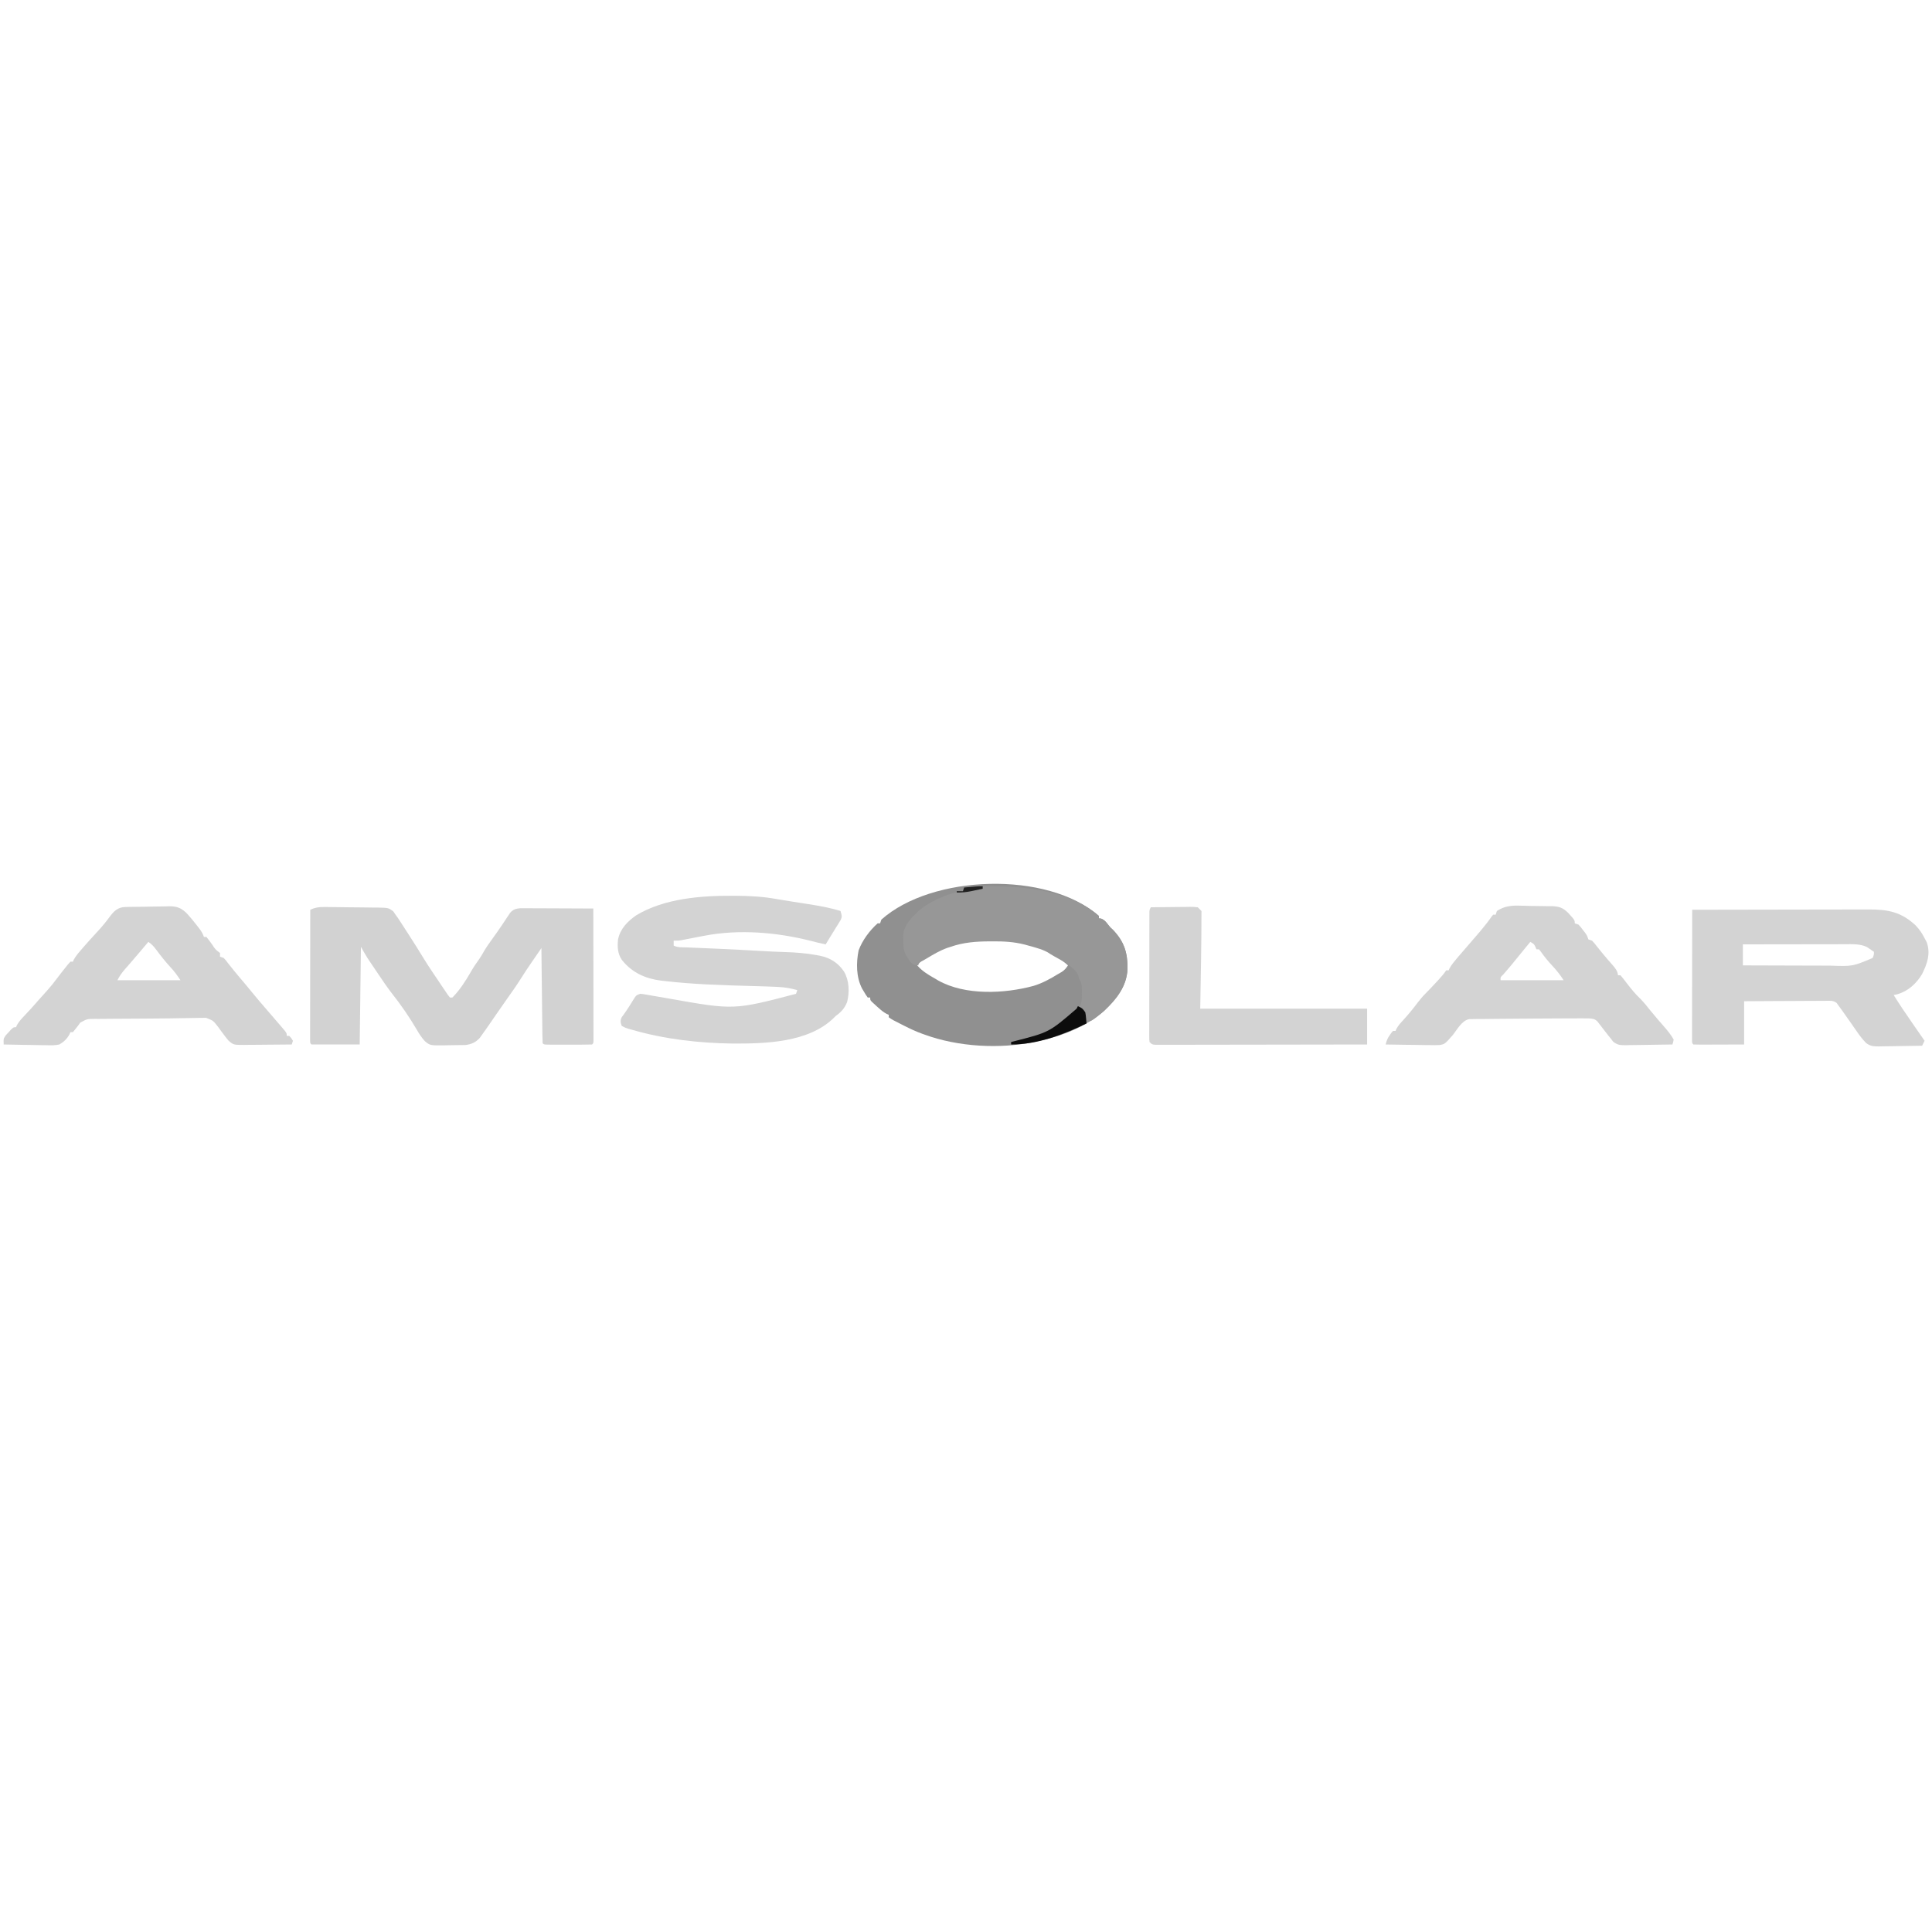 <?xml version="1.0" encoding="UTF-8"?>
<svg version="1.1" xmlns="http://www.w3.org/2000/svg" width="1563" height="1563">
<path d="M0 0 C0 0.66 0 1.32 0 2 C0.557 2.041 1.114 2.083 1.688 2.125 C4.581 3.22 5.856 5 7.719 7.402 C9.103 9.202 9.103 9.202 11.438 11.312 C20.602 20.924 23.322 30.017 23.145 43.016 C22.454 57.276 14.021 67.491 4 77 C-10.217 89.376 -29.739 97.206 -48 101 C-49.201 101.28 -50.403 101.559 -51.641 101.848 C-80.155 107.817 -113.675 105.967 -141 96 C-141.908 95.679 -141.908 95.679 -142.834 95.352 C-147.799 93.559 -152.485 91.394 -157.188 89 C-157.873 88.657 -158.558 88.314 -159.264 87.961 C-166.951 84.084 -166.951 84.084 -170 82 C-170 81.34 -170 80.68 -170 80 C-170.576 79.741 -171.152 79.482 -171.746 79.215 C-174.178 77.904 -176.007 76.404 -178.062 74.562 C-179.07 73.667 -179.07 73.667 -180.098 72.754 C-180.725 72.175 -181.353 71.596 -182 71 C-182.576 70.473 -183.152 69.946 -183.746 69.402 C-185 68 -185 68 -185 66 C-185.66 66 -186.32 66 -187 66 C-188.438 64.023 -188.438 64.023 -190 61.375 C-190.516 60.516 -191.031 59.658 -191.562 58.773 C-196.378 49.483 -196.421 38.089 -194.383 27.922 C-191.406 19.757 -185.446 11.775 -179 6 C-178.34 6 -177.68 6 -177 6 C-176.67 5.01 -176.34 4.02 -176 3 C-135.222 -33.423 -41.838 -36.763 0 0 Z M-120 24 C-120.926 24.3 -121.851 24.601 -122.805 24.91 C-131.608 28.078 -140.884 32.792 -147 40 C-142.688 44.887 -137.656 47.834 -132 51 C-131.385 51.373 -130.77 51.745 -130.137 52.129 C-108.187 64.539 -76.289 62.93 -52.914 56.598 C-45.715 54.419 -39.375 50.927 -33 47 C-31.617 46.205 -31.617 46.205 -30.207 45.395 C-27.813 43.882 -26.542 42.353 -25 40 C-34.347 31.29 -44.642 26.086 -57 23 C-57.902 22.749 -58.804 22.498 -59.734 22.24 C-68.628 19.927 -77.133 19.484 -86.25 19.562 C-86.975 19.565 -87.7 19.567 -88.446 19.57 C-99.418 19.626 -109.558 20.364 -120 24 Z " fill="#909090" transform="translate(889,741)"/>
<path d="M0 0 C1.165 0.004 2.329 0.008 3.529 0.012 C4.778 0.029 6.028 0.045 7.314 0.062 C9.25 0.082 9.25 0.082 11.225 0.102 C13.952 0.133 16.679 0.172 19.406 0.216 C22.893 0.271 26.379 0.294 29.866 0.309 C33.203 0.33 36.54 0.386 39.877 0.437 C41.126 0.44 42.375 0.442 43.662 0.444 C52.284 0.638 52.284 0.638 56.177 3.406 C56.81 4.333 57.443 5.26 58.096 6.215 C58.756 7.121 59.417 8.028 60.097 8.963 C61.05 10.433 61.05 10.433 62.021 11.933 C62.736 13.032 63.451 14.13 64.188 15.261 C64.928 16.413 65.668 17.564 66.408 18.715 C67.136 19.835 67.865 20.955 68.594 22.074 C72.937 28.763 77.147 35.524 81.312 42.326 C83.481 45.839 85.724 49.292 88.033 52.715 C88.445 53.327 88.857 53.939 89.281 54.57 C90.128 55.827 90.976 57.082 91.826 58.336 C93.111 60.238 94.387 62.146 95.662 64.054 C96.473 65.254 97.284 66.453 98.096 67.652 C99.179 69.259 99.179 69.259 100.283 70.898 C101.18 72.045 101.18 72.045 102.096 73.215 C102.756 73.215 103.416 73.215 104.096 73.215 C110.113 67.095 114.663 60.007 118.912 52.607 C121.049 48.89 123.354 45.419 125.884 41.958 C127.076 40.243 128.109 38.504 129.123 36.679 C131.1 33.207 133.301 29.993 135.658 26.777 C138.525 22.835 141.345 18.874 144.053 14.82 C144.784 13.731 144.784 13.731 145.529 12.621 C146.473 11.208 147.411 9.791 148.34 8.369 C148.772 7.725 149.205 7.081 149.65 6.418 C150.027 5.847 150.403 5.276 150.791 4.688 C153.143 2.033 155.419 1.272 158.93 0.974 C160.023 0.979 161.116 0.983 162.241 0.988 C164.103 0.988 164.103 0.988 166.002 0.988 C167.351 0.998 168.7 1.009 170.049 1.019 C171.433 1.023 172.818 1.026 174.202 1.028 C177.838 1.035 181.475 1.055 185.111 1.077 C188.825 1.098 192.538 1.107 196.252 1.117 C203.533 1.138 210.814 1.172 218.096 1.215 C218.119 15.409 218.137 29.604 218.148 43.798 C218.153 50.389 218.16 56.979 218.171 63.569 C218.182 69.924 218.188 76.278 218.191 82.632 C218.192 85.062 218.196 87.492 218.201 89.923 C218.209 93.313 218.21 96.704 218.209 100.095 C218.213 101.111 218.216 102.126 218.22 103.173 C218.219 104.091 218.217 105.01 218.216 105.956 C218.217 107.161 218.217 107.161 218.219 108.389 C218.096 110.215 218.096 110.215 217.096 111.215 C214.223 111.316 211.375 111.354 208.502 111.347 C207.209 111.349 207.209 111.349 205.89 111.35 C204.064 111.351 202.238 111.349 200.413 111.345 C197.608 111.34 194.803 111.345 191.998 111.351 C190.229 111.351 188.459 111.349 186.689 111.347 C185.845 111.349 185 111.351 184.13 111.354 C178.211 111.33 178.211 111.33 177.096 110.215 C176.971 107.812 176.91 105.437 176.89 103.033 C176.88 102.282 176.871 101.53 176.86 100.756 C176.829 98.262 176.804 95.768 176.779 93.273 C176.759 91.548 176.738 89.823 176.716 88.098 C176.661 83.55 176.612 79.001 176.563 74.452 C176.513 69.813 176.458 65.175 176.402 60.537 C176.295 51.43 176.193 42.322 176.096 33.215 C174.002 36.263 171.91 39.313 169.818 42.363 C169.228 43.222 168.638 44.081 168.03 44.966 C165.12 49.212 162.246 53.464 159.533 57.84 C156.154 63.238 152.476 68.408 148.786 73.595 C145.745 77.87 142.743 82.167 139.789 86.502 C137.574 89.751 135.339 92.985 133.096 96.215 C132.682 96.813 132.267 97.411 131.841 98.027 C130.67 99.705 129.48 101.368 128.283 103.027 C127.284 104.429 127.284 104.429 126.264 105.859 C122.88 109.536 119.543 111.035 114.588 111.65 C107.766 111.772 107.766 111.772 104.356 111.771 C102.166 111.777 99.982 111.832 97.793 111.888 C86.102 112.033 86.102 112.033 81.826 108.547 C79.265 105.732 77.221 102.651 75.346 99.34 C69.2 88.91 62.365 78.934 54.826 69.461 C51.032 64.536 47.581 59.359 44.096 54.215 C43.663 53.576 43.229 52.937 42.783 52.279 C41.446 50.302 40.113 48.322 38.783 46.34 C38.375 45.734 37.966 45.128 37.546 44.503 C37.154 43.916 36.761 43.328 36.357 42.722 C36.017 42.213 35.676 41.704 35.325 41.18 C33.49 38.247 31.812 35.218 30.096 32.215 C29.766 58.285 29.436 84.355 29.096 111.215 C16.226 111.215 3.356 111.215 -9.904 111.215 C-10.904 110.215 -10.904 110.215 -11.027 108.405 C-11.026 107.609 -11.026 106.814 -11.025 105.994 C-11.026 105.084 -11.027 104.174 -11.029 103.236 C-11.025 102.23 -11.022 101.224 -11.018 100.187 C-11.018 99.133 -11.018 98.08 -11.018 96.994 C-11.018 93.494 -11.01 89.993 -11.002 86.492 C-11 84.072 -10.999 81.652 -10.998 79.232 C-10.994 72.848 -10.984 66.465 -10.973 60.081 C-10.963 53.573 -10.958 47.065 -10.953 40.556 C-10.942 27.776 -10.925 14.995 -10.904 2.215 C-7.11 0.458 -4.168 -0.029 0 0 Z " fill="#D2D2D2" transform="translate(261.904,733.785)"/>
<path d="M0 0 C0.788 0.002 1.577 0.004 2.389 0.007 C13.811 0.056 24.815 0.662 36.065 2.747 C40.153 3.473 44.253 4.107 48.355 4.742 C50.86 5.134 53.365 5.526 55.87 5.919 C57.517 6.178 59.164 6.436 60.811 6.692 C69.78 8.1 78.557 9.619 87.25 12.312 C88.471 16.713 88.471 16.713 87.493 19.361 C87.088 20.016 86.683 20.67 86.266 21.344 C85.604 22.436 85.604 22.436 84.93 23.551 C84.222 24.67 84.222 24.67 83.5 25.812 C82.816 26.932 82.816 26.932 82.117 28.074 C81.235 29.515 80.346 30.953 79.451 32.387 C78.022 34.678 76.631 36.992 75.25 39.312 C71.113 38.539 67.072 37.501 63 36.438 C35.62 29.507 5.107 26.959 -22.75 32.312 C-24.556 32.654 -26.362 32.995 -28.168 33.336 C-31.014 33.876 -33.857 34.421 -36.697 34.991 C-37.982 35.247 -37.982 35.247 -39.293 35.508 C-40.056 35.663 -40.82 35.818 -41.606 35.977 C-43.75 36.312 -43.75 36.312 -47.75 36.312 C-47.75 37.633 -47.75 38.953 -47.75 40.312 C-44.477 41.949 -40.835 41.638 -37.23 41.777 C-36.357 41.815 -35.483 41.852 -34.583 41.891 C-32.691 41.972 -30.8 42.051 -28.908 42.128 C-23.887 42.334 -18.868 42.554 -13.848 42.773 C-12.829 42.818 -11.81 42.862 -10.76 42.907 C0.411 43.397 11.575 44.002 22.739 44.637 C29.068 44.994 35.393 45.34 41.73 45.52 C50.672 45.776 59.32 46.407 68.125 48.062 C68.928 48.207 69.731 48.352 70.559 48.501 C78.982 50.264 85.201 54.173 90.062 61.293 C94.285 68.473 94.623 77.993 92.562 85.977 C90.458 91.22 87.788 94.03 83.25 97.312 C82.789 97.784 82.327 98.256 81.852 98.742 C61.417 118.778 26.48 119.678 -0.084 119.544 C-27.591 119.174 -55.271 116.027 -81.75 108.312 C-82.639 108.069 -83.529 107.825 -84.445 107.574 C-86.688 106.875 -86.688 106.875 -89.75 105.312 C-90.78 102.468 -91.079 101.015 -89.781 98.242 C-89.276 97.564 -88.771 96.886 -88.25 96.188 C-85.048 91.754 -82.191 87.18 -79.363 82.5 C-77.75 80.312 -77.75 80.312 -74.75 79.312 C-72.654 79.489 -72.654 79.489 -70.209 79.917 C-69.291 80.074 -68.372 80.232 -67.425 80.393 C-66.432 80.57 -65.438 80.747 -64.414 80.93 C-63.384 81.106 -62.353 81.283 -61.292 81.465 C-57.985 82.032 -54.68 82.609 -51.375 83.188 C0.974 92.458 0.974 92.458 51.25 79.312 C51.58 78.323 51.91 77.332 52.25 76.312 C47.022 74.886 42.251 74.007 36.812 73.75 C35.688 73.695 35.688 73.695 34.541 73.638 C28.021 73.34 21.498 73.172 14.974 72.991 C-8.45 72.341 -31.958 71.665 -55.25 68.938 C-56.168 68.836 -57.086 68.734 -58.031 68.629 C-70.83 66.97 -81.4 62.182 -89.562 52.023 C-93.104 46.92 -93.384 41.315 -92.75 35.312 C-90.942 26.584 -85.012 20.623 -77.875 15.688 C-55.21 2.15 -25.829 -0.129 0 0 Z " fill="#D3D3D3" transform="translate(592.75,724.688)"/>
<path d="M0 0 C20.184 -0.047 40.369 -0.082 60.553 -0.104 C69.926 -0.114 79.298 -0.128 88.671 -0.151 C96.842 -0.171 105.013 -0.184 113.184 -0.188 C117.509 -0.191 121.833 -0.197 126.158 -0.211 C130.233 -0.225 134.308 -0.229 138.383 -0.226 C139.874 -0.227 141.366 -0.231 142.857 -0.238 C158.381 -0.315 169.188 1.831 180.734 12.633 C183.791 15.826 186.007 19.071 188 23 C188.598 24.134 189.196 25.269 189.812 26.438 C192.917 35.751 190.22 43.377 186 52 C181.329 59.777 174.766 65.789 165.938 68.375 C164.968 68.581 163.999 68.787 163 69 C167.725 76.581 172.684 83.966 177.803 91.286 C179.899 94.288 181.98 97.301 184.062 100.312 C184.824 101.413 185.586 102.513 186.348 103.613 C186.893 104.401 187.438 105.189 188 106 C187.01 107.98 187.01 107.98 186 110 C180.128 110.124 174.258 110.214 168.385 110.275 C166.389 110.3 164.393 110.334 162.397 110.377 C159.522 110.438 156.649 110.466 153.773 110.488 C152.886 110.514 151.998 110.54 151.083 110.566 C146.811 110.568 143.933 110.409 140.541 107.661 C137.81 104.801 135.465 101.825 133.25 98.562 C132.389 97.328 131.529 96.094 130.668 94.859 C130.231 94.227 129.795 93.595 129.345 92.943 C127.11 89.715 124.838 86.513 122.562 83.312 C122.15 82.725 121.737 82.137 121.312 81.531 C120.23 80.005 119.116 78.501 118 77 C117.606 76.453 117.213 75.906 116.807 75.342 C113.972 73.237 111.443 73.641 107.958 73.659 C106.89 73.659 106.89 73.659 105.799 73.658 C103.445 73.66 101.092 73.684 98.738 73.707 C97.106 73.713 95.474 73.717 93.841 73.72 C89.545 73.731 85.25 73.761 80.954 73.794 C75.799 73.83 70.645 73.844 65.49 73.861 C57.66 73.89 49.83 73.948 42 74 C42 85.55 42 97.1 42 109 C36.179 109.023 30.359 109.043 24.538 109.055 C22.556 109.06 20.574 109.067 18.593 109.075 C15.75 109.088 12.908 109.093 10.066 109.098 C8.729 109.105 8.729 109.105 7.364 109.113 C5.243 109.113 3.121 109.062 1 109 C0 108 0 108 -0.123 106.19 C-0.122 105.395 -0.121 104.599 -0.12 103.78 C-0.122 102.87 -0.123 101.959 -0.124 101.022 C-0.121 100.015 -0.117 99.009 -0.114 97.972 C-0.114 96.919 -0.114 95.865 -0.114 94.78 C-0.113 91.279 -0.105 87.778 -0.098 84.277 C-0.096 81.857 -0.094 79.437 -0.093 77.017 C-0.09 70.634 -0.08 64.25 -0.069 57.867 C-0.058 51.358 -0.054 44.85 -0.049 38.342 C-0.038 25.561 -0.021 12.781 0 0 Z M41 28 C41 33.61 41 39.22 41 45 C52.301 45.045 63.602 45.082 74.903 45.104 C80.151 45.114 85.4 45.128 90.648 45.151 C95.718 45.173 100.789 45.185 105.859 45.19 C107.788 45.193 109.717 45.201 111.645 45.211 C129.75 45.839 129.75 45.839 146 39 C147.045 36.379 147.045 36.379 147 34 C145.823 33.172 144.633 32.363 143.438 31.562 C142.776 31.11 142.115 30.658 141.434 30.191 C135.736 27.402 129.068 27.859 122.852 27.886 C121.519 27.886 121.519 27.886 120.159 27.886 C117.243 27.887 114.326 27.894 111.41 27.902 C109.38 27.904 107.35 27.906 105.319 27.907 C99.991 27.91 94.663 27.92 89.335 27.931 C83.892 27.942 78.449 27.946 73.006 27.951 C62.337 27.962 51.669 27.979 41 28 Z " fill="#D3D3D3" transform="translate(1369,736)"/>
<path d="M0 0 C1.341 0.03 1.341 0.03 2.709 0.06 C4.602 0.106 6.494 0.162 8.385 0.227 C11.366 0.314 14.342 0.332 17.324 0.34 C19.279 0.37 21.233 0.403 23.188 0.438 C24.096 0.435 25.004 0.432 25.94 0.428 C31.684 0.603 34.762 1.726 38.899 5.762 C44.312 11.7 44.312 11.7 44.312 14.312 C45.303 14.643 46.292 14.973 47.312 15.312 C49.102 17.273 49.102 17.273 50.938 19.688 C51.854 20.875 51.854 20.875 52.789 22.086 C54.312 24.312 54.312 24.312 55.312 27.312 C56.303 27.642 57.292 27.973 58.312 28.312 C60.188 30.359 60.188 30.359 62.312 33.062 C64.93 36.356 67.553 39.618 70.312 42.793 C71.061 43.657 71.061 43.657 71.824 44.538 C72.801 45.662 73.783 46.781 74.77 47.896 C77.096 50.59 78.895 52.703 79.312 56.312 C79.972 56.312 80.632 56.312 81.312 56.312 C83.114 58.466 84.816 60.632 86.5 62.875 C89.974 67.408 93.444 71.63 97.59 75.57 C100.561 78.575 103.128 81.912 105.773 85.203 C109.125 89.348 112.637 93.358 116.151 97.365 C119.167 100.841 122.059 104.279 124.312 108.312 C123.911 110.49 123.911 110.49 123.312 112.312 C116.996 112.439 110.679 112.527 104.361 112.587 C102.213 112.612 100.064 112.646 97.916 112.69 C94.825 112.75 91.736 112.779 88.645 112.801 C87.686 112.827 86.728 112.852 85.74 112.879 C81.183 112.881 79.044 112.881 75.355 110.015 C74.681 109.123 74.007 108.231 73.312 107.312 C72.51 106.358 72.51 106.358 71.691 105.384 C71.005 104.49 71.005 104.49 70.305 103.578 C69.793 102.922 69.281 102.266 68.754 101.59 C67.699 100.225 66.647 98.857 65.598 97.488 C65.088 96.837 64.579 96.186 64.055 95.516 C63.372 94.629 63.372 94.629 62.675 93.724 C60.429 91.398 58.316 91.313 55.176 91.183 C53.863 91.182 52.549 91.181 51.195 91.18 C50.455 91.178 49.714 91.177 48.951 91.175 C46.446 91.173 43.942 91.179 41.438 91.188 C40.571 91.19 39.705 91.192 38.812 91.194 C32.821 91.212 26.83 91.248 20.839 91.29 C17.722 91.31 14.605 91.326 11.487 91.341 C4.568 91.374 -2.351 91.425 -9.27 91.5 C-12.73 91.537 -16.19 91.568 -19.65 91.583 C-23.565 91.601 -27.48 91.651 -31.395 91.703 C-32.578 91.704 -33.762 91.706 -34.981 91.707 C-36.071 91.727 -37.161 91.746 -38.284 91.767 C-39.236 91.775 -40.187 91.784 -41.167 91.794 C-47.052 93.005 -50.746 100.077 -54.273 104.559 C-60.75 111.947 -60.75 111.947 -65 112.749 C-67.792 112.89 -70.541 112.875 -73.336 112.801 C-74.855 112.79 -74.855 112.79 -76.404 112.779 C-79.624 112.751 -82.843 112.689 -86.062 112.625 C-88.251 112.6 -90.44 112.577 -92.629 112.557 C-97.982 112.502 -103.335 112.418 -108.688 112.312 C-107.982 109.229 -107.107 107.142 -105.25 104.562 C-104.818 103.949 -104.386 103.335 -103.941 102.703 C-103.321 102.015 -103.321 102.015 -102.688 101.312 C-102.028 101.312 -101.368 101.312 -100.688 101.312 C-100.322 100.468 -100.322 100.468 -99.949 99.605 C-98.449 96.879 -96.626 94.897 -94.5 92.625 C-90.291 88.037 -86.445 83.273 -82.688 78.312 C-80.702 75.742 -78.755 73.38 -76.457 71.086 C-73.395 68.019 -70.44 64.871 -67.5 61.688 C-66.967 61.115 -66.434 60.543 -65.885 59.953 C-63.607 57.489 -61.553 55.11 -59.688 52.312 C-59.028 52.312 -58.367 52.312 -57.688 52.312 C-57.454 51.771 -57.221 51.23 -56.98 50.672 C-55.318 47.639 -53.233 45.203 -51 42.562 C-50.549 42.028 -50.099 41.494 -49.635 40.943 C-46.663 37.429 -43.644 33.957 -40.602 30.504 C-38.087 27.625 -35.601 24.724 -33.125 21.812 C-32.649 21.254 -32.174 20.695 -31.684 20.119 C-28.546 16.402 -25.586 12.603 -22.809 8.605 C-22.439 8.179 -22.069 7.752 -21.688 7.312 C-21.027 7.312 -20.367 7.312 -19.688 7.312 C-19.358 6.322 -19.027 5.332 -18.688 4.312 C-12.823 0.381 -6.868 -0.246 0 0 Z M8.312 29.312 C7.495 30.312 7.495 30.312 6.66 31.332 C5.071 33.275 3.481 35.218 1.891 37.16 C0.232 39.187 -1.424 41.216 -3.078 43.246 C-3.836 44.176 -4.594 45.105 -5.375 46.062 C-6.11 46.964 -6.845 47.865 -7.602 48.793 C-9.448 51.023 -11.335 53.204 -13.25 55.375 C-15.9 57.933 -15.9 57.933 -15.688 60.312 C1.143 60.312 17.973 60.312 35.312 60.312 C32.429 55.987 29.929 52.647 26.438 48.938 C22.805 45.021 19.5 41.073 16.469 36.676 C16.087 36.226 15.706 35.776 15.312 35.312 C14.652 35.312 13.992 35.312 13.312 35.312 C13.044 34.694 12.776 34.075 12.5 33.438 C11.357 31.013 11.357 31.013 8.312 29.312 Z " fill="#D3D3D3" transform="translate(1229.688,732.688)"/>
<path d="M0 0 C1.403 -0.034 1.403 -0.034 2.833 -0.068 C7.126 -0.139 11.419 -0.197 15.713 -0.235 C17.973 -0.262 20.233 -0.303 22.492 -0.358 C25.756 -0.438 29.018 -0.471 32.283 -0.494 C33.786 -0.544 33.786 -0.544 35.32 -0.594 C41.848 -0.576 45.181 0.743 49.83 5.363 C52.477 8.325 55.025 11.312 57.431 14.475 C57.911 15.086 58.392 15.697 58.886 16.326 C60.906 18.936 62.443 21.072 63.494 24.225 C64.154 24.225 64.814 24.225 65.494 24.225 C67.07 26.174 68.544 28.122 69.994 30.162 C72.691 34.288 72.691 34.288 76.494 37.225 C76.494 38.215 76.494 39.205 76.494 40.225 C77.484 40.555 78.474 40.885 79.494 41.225 C81.15 43.053 81.15 43.053 82.994 45.475 C86.218 49.621 89.522 53.668 92.931 57.662 C96.289 61.606 99.608 65.574 102.869 69.6 C106.473 74.029 110.182 78.356 113.931 82.662 C118.08 87.434 122.225 92.207 126.306 97.037 C127.117 97.992 127.928 98.948 128.763 99.932 C130.494 102.225 130.494 102.225 130.494 104.225 C131.154 104.225 131.814 104.225 132.494 104.225 C134.181 106.037 134.181 106.037 135.494 108.225 C135.164 109.215 134.834 110.205 134.494 111.225 C128.034 111.301 121.575 111.353 115.115 111.389 C112.918 111.404 110.721 111.425 108.524 111.451 C105.364 111.487 102.205 111.504 99.044 111.518 C97.574 111.541 97.574 111.541 96.074 111.564 C87.497 111.567 87.497 111.567 83.494 108.225 C81.722 106.126 80.093 104.069 78.494 101.85 C77.664 100.714 76.831 99.581 75.994 98.451 C75.452 97.702 75.452 97.702 74.9 96.938 C70.955 91.86 70.955 91.86 65.13 89.641 C63.176 89.671 63.176 89.671 61.181 89.701 C60.443 89.705 59.706 89.709 58.945 89.714 C56.46 89.734 53.978 89.791 51.494 89.85 C49.726 89.875 47.959 89.899 46.192 89.921 C42.229 89.974 38.267 90.043 34.304 90.119 C28.055 90.228 21.807 90.258 15.558 90.276 C10.694 90.291 5.83 90.326 0.966 90.366 C-2.487 90.394 -5.94 90.415 -9.394 90.419 C-13.302 90.423 -17.208 90.469 -21.116 90.518 C-22.294 90.514 -23.473 90.51 -24.687 90.506 C-31.134 90.547 -31.134 90.547 -36.644 93.593 C-37.259 94.461 -37.873 95.33 -38.506 96.225 C-39.817 97.909 -41.145 99.581 -42.506 101.225 C-43.166 101.225 -43.826 101.225 -44.506 101.225 C-44.775 101.818 -45.044 102.412 -45.321 103.024 C-47.306 106.71 -49.884 109.133 -53.506 111.225 C-57.04 112.003 -60.429 111.928 -64.034 111.811 C-65.517 111.798 -65.517 111.798 -67.03 111.785 C-70.169 111.751 -73.306 111.676 -76.444 111.6 C-78.58 111.569 -80.716 111.542 -82.852 111.518 C-88.071 111.452 -93.289 111.351 -98.506 111.225 C-98.716 106.532 -98.716 106.532 -96.827 103.768 C-96.102 102.99 -95.378 102.213 -94.631 101.412 C-93.912 100.622 -93.193 99.832 -92.452 99.018 C-90.506 97.225 -90.506 97.225 -88.506 97.225 C-88.283 96.683 -88.06 96.142 -87.831 95.584 C-86.086 92.475 -83.753 90.046 -81.319 87.475 C-80.317 86.4 -79.316 85.324 -78.315 84.248 C-77.83 83.728 -77.345 83.208 -76.846 82.673 C-74.592 80.236 -72.424 77.727 -70.252 75.217 C-68.183 72.855 -66.062 70.543 -63.944 68.225 C-60.793 64.733 -57.889 61.179 -55.116 57.385 C-53.053 54.617 -50.916 51.917 -48.756 49.225 C-47.998 48.276 -47.24 47.327 -46.459 46.35 C-45.815 45.648 -45.17 44.947 -44.506 44.225 C-43.846 44.225 -43.186 44.225 -42.506 44.225 C-42.288 43.699 -42.071 43.173 -41.846 42.631 C-39.998 39.311 -37.555 36.574 -35.069 33.725 C-34.538 33.11 -34.008 32.496 -33.461 31.863 C-29.924 27.789 -26.303 23.802 -22.631 19.85 C-19.081 16.019 -15.831 12.145 -12.78 7.912 C-9.164 3.121 -6.159 0.141 0 0 Z M18.494 28.225 C17.839 29.001 17.184 29.777 16.509 30.576 C15.587 31.667 14.666 32.758 13.744 33.85 C13.256 34.427 12.769 35.004 12.267 35.599 C9.586 38.772 6.888 41.93 4.162 45.064 C3.622 45.687 3.082 46.309 2.526 46.951 C1.48 48.155 0.432 49.355 -0.621 50.553 C-3.081 53.392 -4.809 55.829 -6.506 59.225 C10.324 59.225 27.154 59.225 44.494 59.225 C41.79 55.17 39.609 52.1 36.369 48.662 C32.223 44.153 28.491 39.437 24.856 34.515 C22.861 31.846 21.302 30.097 18.494 28.225 Z " fill="#D3D3D3" transform="translate(101.506,733.775)"/>
<path d="M0 0 C30.488 -0.615 69.807 2.741 94 24 C94 24.66 94 25.32 94 26 C94.557 26.041 95.114 26.082 95.688 26.125 C98.581 27.22 99.856 29 101.719 31.402 C103.103 33.202 103.103 33.202 105.438 35.312 C114.602 44.924 117.322 54.017 117.145 67.016 C116.457 81.215 108.063 91.582 98 101 C88.264 109.084 88.264 109.084 83 110 C82.772 108.014 82.544 106.029 82.316 104.043 C82.028 101.806 82.028 101.806 81 99 C80.01 98.67 79.02 98.34 78 98 C78.325 97.506 78.65 97.013 78.984 96.504 C80.402 93.009 80.29 89.647 80.25 85.938 C80.258 85.218 80.265 84.498 80.273 83.756 C80.259 79.971 80.148 78.221 78 75 C77.783 74.01 77.783 74.01 77.562 73 C75.333 65.072 61.438 58.974 55 55 C54.189 54.478 53.378 53.956 52.543 53.418 C49.741 51.855 47.072 50.922 44 50 C42.989 49.691 41.979 49.381 40.938 49.062 C39.626 48.704 38.314 48.35 37 48 C36.088 47.743 35.175 47.487 34.235 47.222 C25.357 44.916 16.851 44.484 7.75 44.562 C7.025 44.565 6.3 44.567 5.554 44.57 C-5.418 44.626 -15.558 45.364 -26 49 C-26.926 49.3 -27.851 49.601 -28.805 49.91 C-34.703 52.033 -39.984 55.18 -45.336 58.414 C-47.524 59.717 -49.705 60.901 -52 62 C-52 62.66 -52 63.32 -52 64 C-55.16 63.688 -56.602 63.442 -58.766 61.039 C-59.255 60.242 -59.745 59.446 -60.25 58.625 C-60.75 57.834 -61.25 57.042 -61.766 56.227 C-64.111 51.997 -64.193 48.463 -64.25 43.688 C-64.289 41.744 -64.289 41.744 -64.328 39.762 C-63.587 31.263 -57.858 25.722 -52 20 C-38.266 8.544 -17.878 2 0 2 C0 1.34 0 0.68 0 0 Z " fill="#979797" transform="translate(795,717)"/>
<path d="M0 0 C5.357 -0.074 10.713 -0.129 16.071 -0.165 C17.893 -0.18 19.716 -0.2 21.538 -0.226 C24.157 -0.263 26.776 -0.28 29.395 -0.293 C30.618 -0.316 30.618 -0.316 31.866 -0.34 C34.171 -0.341 34.171 -0.341 38 0 C38.99 0.99 39.98 1.98 41 3 C41 29.335 40.47 55.669 40 82 C84.55 82 129.1 82 175 82 C175 91.57 175 101.14 175 111 C152.348 111.046 129.696 111.082 107.043 111.104 C96.526 111.114 86.009 111.128 75.492 111.151 C66.328 111.171 57.164 111.184 48 111.188 C43.145 111.191 38.29 111.197 33.436 111.211 C28.87 111.225 24.305 111.229 19.74 111.226 C18.061 111.227 16.381 111.231 14.702 111.238 C12.416 111.248 10.132 111.246 7.846 111.241 C6.565 111.242 5.284 111.244 3.964 111.246 C1 111 1 111 -1 109 C-1.249 107.088 -1.249 107.088 -1.247 104.711 C-1.251 103.811 -1.256 102.91 -1.26 101.983 C-1.254 100.993 -1.249 100.003 -1.243 98.982 C-1.245 97.942 -1.247 96.901 -1.249 95.829 C-1.252 92.375 -1.242 88.922 -1.23 85.469 C-1.229 83.077 -1.229 80.686 -1.229 78.295 C-1.228 73.278 -1.219 68.261 -1.206 63.244 C-1.189 56.8 -1.185 50.357 -1.186 43.914 C-1.185 38.974 -1.18 34.035 -1.173 29.095 C-1.17 26.719 -1.168 24.343 -1.167 21.966 C-1.165 18.65 -1.156 15.334 -1.145 12.018 C-1.146 11.027 -1.146 10.037 -1.147 9.017 C-1.142 8.117 -1.138 7.217 -1.134 6.289 C-1.132 5.505 -1.13 4.72 -1.129 3.912 C-1 2 -1 2 0 0 Z " fill="#D3D3D3" transform="translate(931,734)"/>
<path d="M0 0 C3.161 1.37 3.993 1.989 6 5 C6.414 7.262 6.414 7.262 6.625 9.688 C6.7 10.496 6.775 11.304 6.852 12.137 C6.901 12.752 6.95 13.366 7 14 C-12.051 23.153 -32.516 31 -54 31 C-54 30.34 -54 29.68 -54 29 C-53.118 28.774 -53.118 28.774 -52.219 28.544 C-23.25 21.193 -23.25 21.193 -1 2 C-0.67 1.34 -0.34 0.68 0 0 Z " fill="#0C0C0C" transform="translate(872,814)"/>
<path d="M0 0 C0 0.66 0 1.32 0 2 C-2.374 2.507 -4.749 3.006 -7.125 3.5 C-8.123 3.715 -8.123 3.715 -9.141 3.934 C-13.161 4.761 -16.899 5.153 -21 5 C-21 4.67 -21 4.34 -21 4 C-19.35 4 -17.7 4 -16 4 C-15.67 3.01 -15.34 2.02 -15 1 C-13.063 0.832 -11.125 0.665 -9.188 0.5 C-7.569 0.361 -7.569 0.361 -5.918 0.219 C-3 0 -3 0 0 0 Z " fill="#212121" transform="translate(795,717)"/>
</svg>

